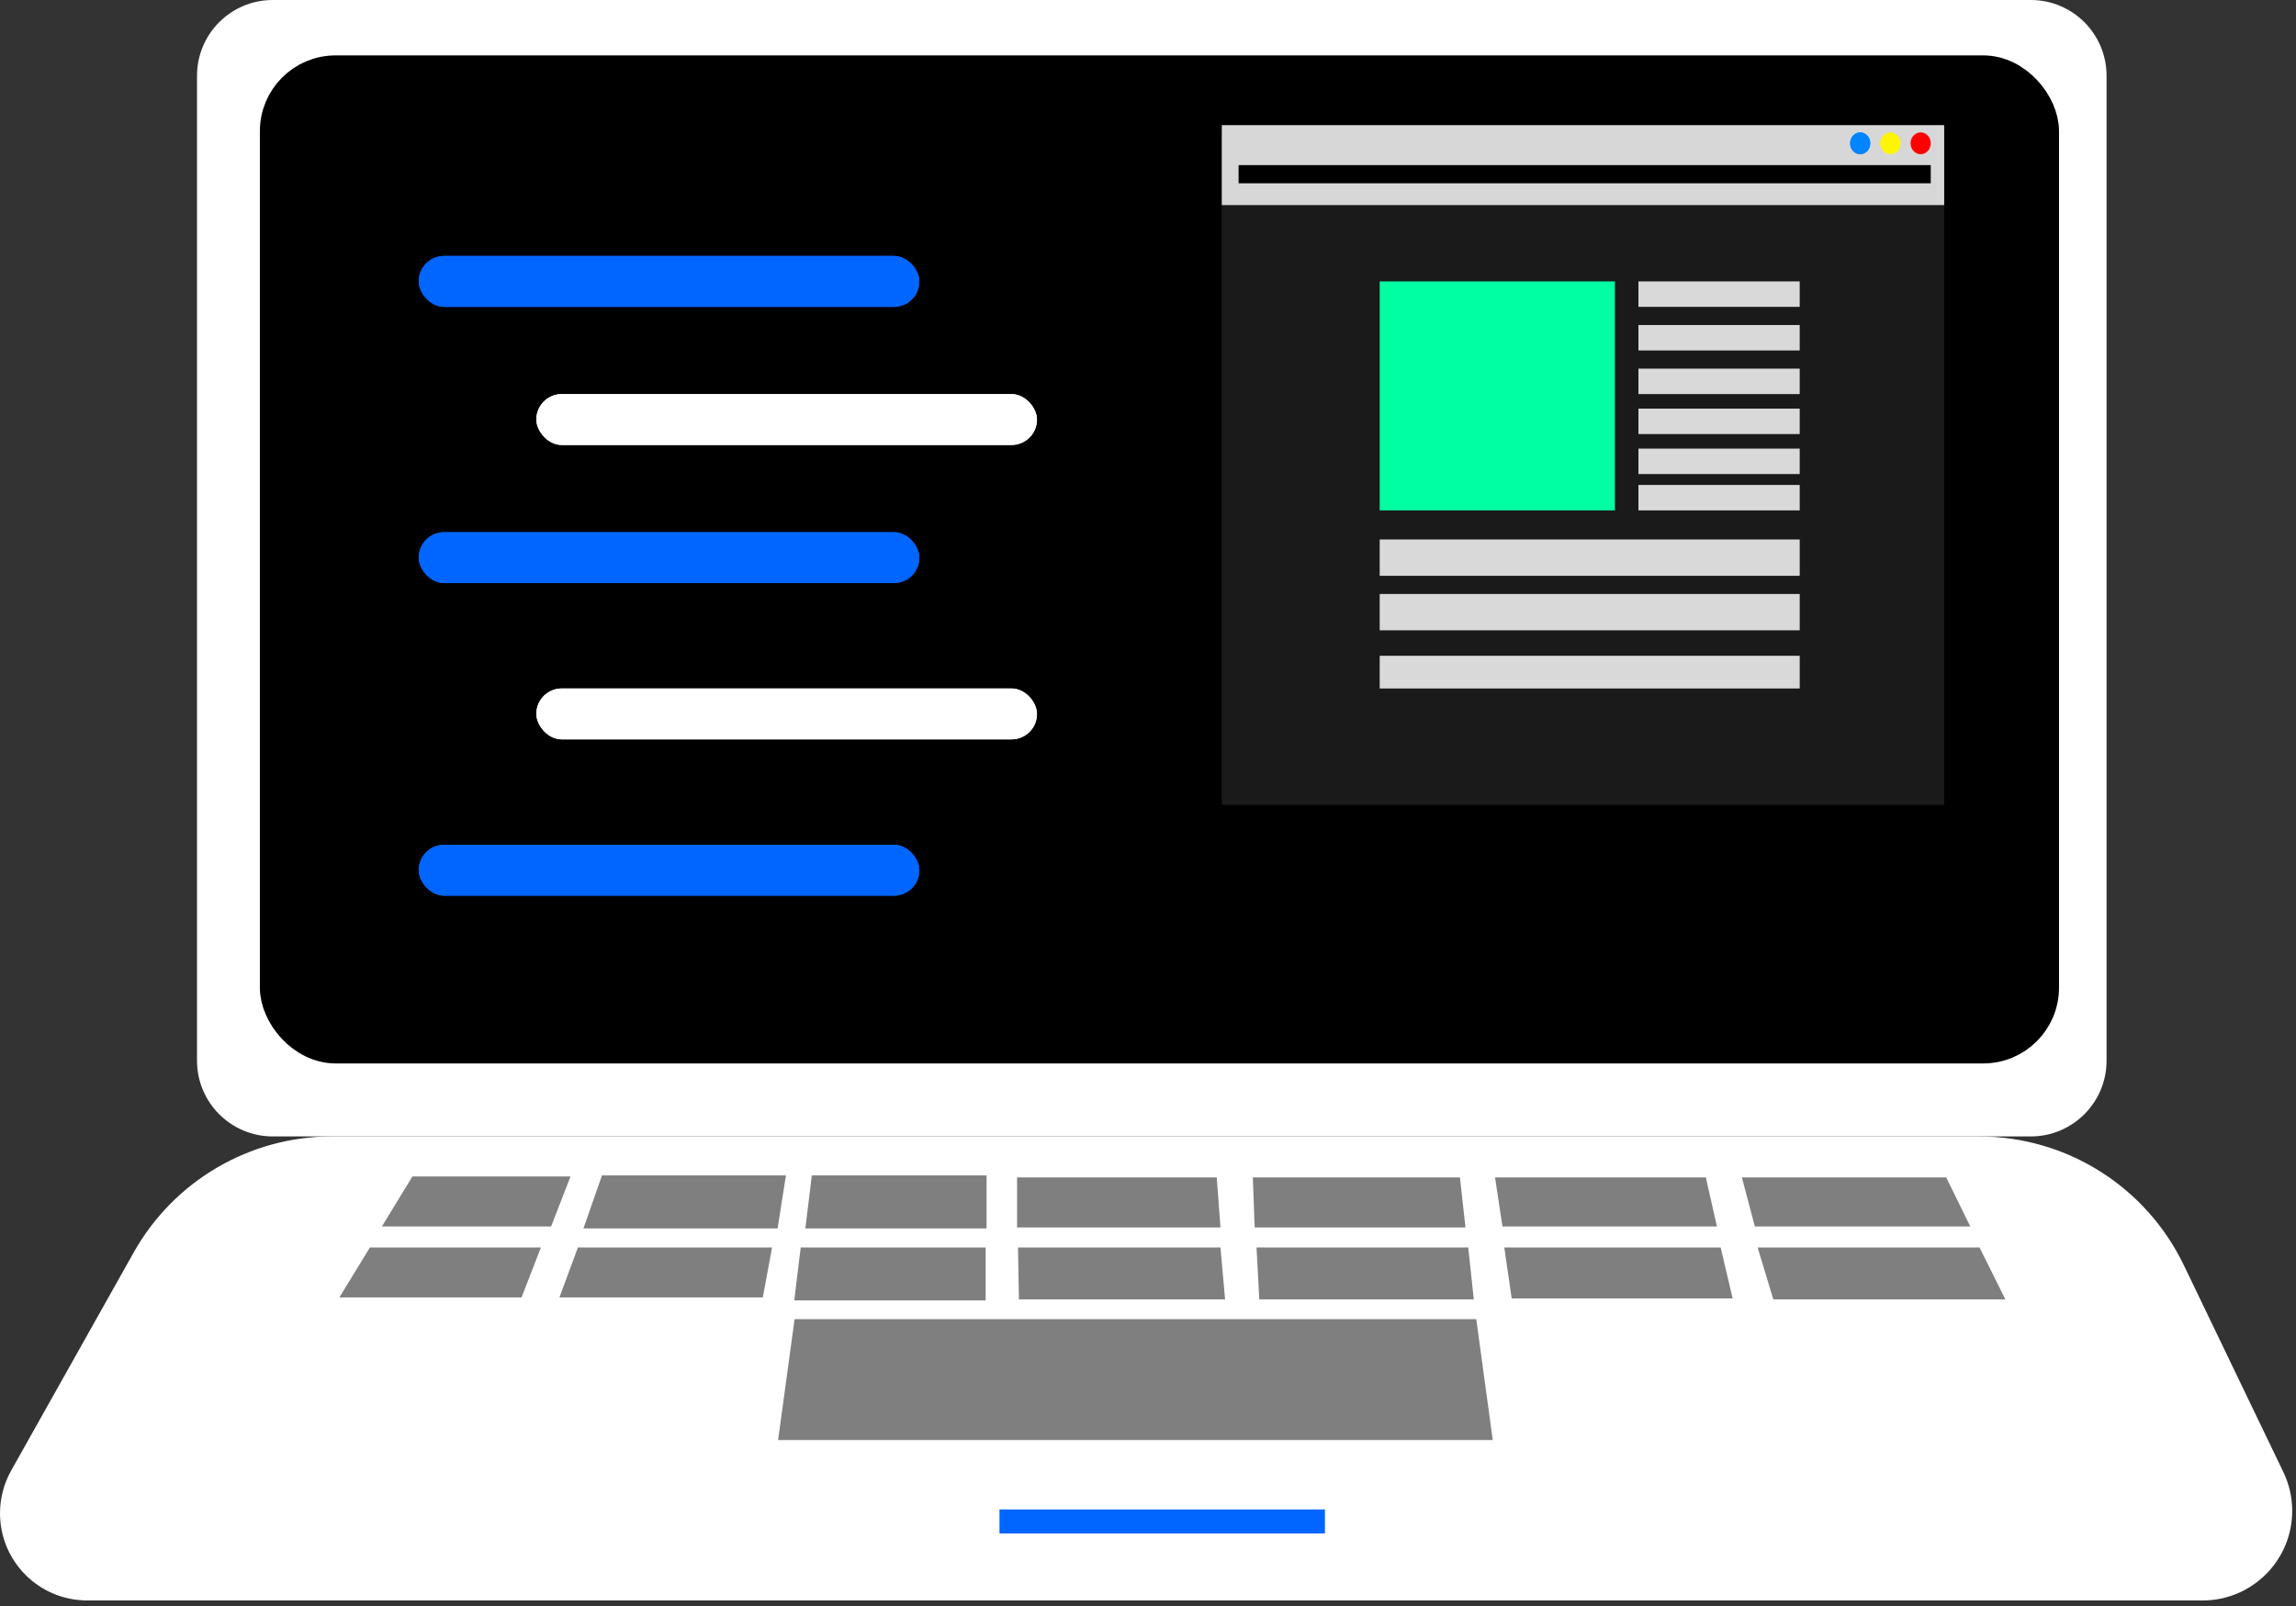 <svg width="303" height="212" viewBox="0 0 303 212" fill="none" xmlns="http://www.w3.org/2000/svg">
<rect x="0" y="0" width="303" height="212" fill="#333333" stroke="none"/>
<path d="M26 10C26 4.477 30.477 0 36 0H268C273.523 0 278 4.477 278 10V140C278 145.523 273.523 150 268 150H36C30.477 150 26 145.523 26 140V10Z" fill="white"/>
<rect x="36.796" y="9.811" width="232.429" height="128.053" rx="7.5" fill="black" stroke="black" stroke-width="5"/>
<path d="M17.645 165.309C22.956 155.853 32.957 150 43.802 150H261.163C272.691 150 283.2 156.606 288.197 166.995L301.331 194.298C302.101 195.897 302.5 197.649 302.5 199.423C302.5 205.953 297.206 211.247 290.676 211.247H11.509C5.153 211.247 0 206.094 0 199.738C0 197.764 0.508 195.823 1.474 194.102L17.645 165.309Z" fill="white"/>
<path d="M54.428 155.28H75.291L72.729 161.88H50.401L54.428 155.28Z" fill="black" fill-opacity="0.5"/>
<path d="M48.815 164.652H71.387L68.825 171.251H44.789L48.815 164.652Z" fill="black" fill-opacity="0.5"/>
<path d="M79.44 155.148H103.719L102.621 162.144H76.999L79.44 155.148Z" fill="black" fill-opacity="0.5"/>
<path d="M107.136 155.148H130.195V162.144H106.281L107.136 155.148Z" fill="black" fill-opacity="0.5"/>
<path d="M134.222 155.412H160.575L161.063 162.012H134.222V155.412Z" fill="black" fill-opacity="0.5"/>
<path d="M165.334 155.412H192.664L193.396 162.012H165.578L165.334 155.412Z" fill="black" fill-opacity="0.5"/>
<path d="M197.3 155.412H225.118L226.582 161.88H198.276L197.3 155.412Z" fill="black" fill-opacity="0.5"/>
<path d="M229.876 155.412H256.84L260.013 161.88H231.584L229.876 155.412Z" fill="black" fill-opacity="0.5"/>
<path d="M231.95 164.652H261.233L264.649 171.515H234.025L231.95 164.652Z" fill="black" fill-opacity="0.5"/>
<path d="M198.52 164.652H227.07L228.656 171.383H199.496L198.52 164.652Z" fill="black" fill-opacity="0.5"/>
<path d="M165.822 164.652H193.762L194.494 171.515H166.188L165.822 164.652Z" fill="black" fill-opacity="0.5"/>
<path d="M134.344 164.652H161.063L161.673 171.515H134.466L134.344 164.652Z" fill="black" fill-opacity="0.5"/>
<path d="M104.861 174.115H194.82L196.997 190.076H102.684L104.861 174.115Z" fill="black" fill-opacity="0.5"/>
<path d="M105.671 164.652H130.073V171.647H104.817L105.671 164.652Z" fill="black" fill-opacity="0.5"/>
<path d="M76.267 164.652H101.889L100.669 171.251H73.827L76.267 164.652Z" fill="black" fill-opacity="0.5"/>
<rect x="131.903" y="199.235" width="42.947" height="3.168" fill="#0066FF"/>
<rect x="55.259" y="33.786" width="66.07" height="6.716" rx="3.358" fill="#0066FF"/>
<rect x="70.779" y="52.016" width="66.07" height="6.716" rx="3.358" fill="white"/>
<rect x="55.259" y="70.245" width="66.07" height="6.716" rx="3.358" fill="#0066FF"/>
<rect x="70.779" y="90.873" width="66.07" height="6.716" rx="3.358" fill="white"/>
<rect x="55.259" y="111.501" width="66.07" height="6.716" rx="3.358" fill="#0066FF"/>
<rect x="55.259" y="33.786" width="66.07" height="6.716" rx="3.358" fill="#0066FF"/>
<rect x="70.779" y="52.016" width="66.07" height="6.716" rx="3.358" fill="white"/>
<rect x="55.259" y="70.245" width="66.07" height="6.716" rx="3.358" fill="#0066FF"/>
<rect x="70.779" y="90.873" width="66.07" height="6.716" rx="3.358" fill="white"/>
<rect x="55.259" y="111.501" width="66.07" height="6.716" rx="3.358" fill="#0066FF"/>
<rect x="161.237" y="17.476" width="95.335" height="88.749" fill="#1A1A1A"/>
<rect x="182.078" y="37.144" width="31.04" height="30.223" fill="#00FFA3"/>
<rect x="182.078" y="71.205" width="55.428" height="4.797" fill="#D9D9D9"/>
<rect x="216.221" y="37.144" width="21.284" height="3.358" fill="#D9D9D9"/>
<rect x="216.221" y="42.901" width="21.284" height="3.358" fill="#D9D9D9"/>
<rect x="216.221" y="48.657" width="21.284" height="3.358" fill="#D9D9D9"/>
<rect x="216.221" y="53.935" width="21.284" height="3.358" fill="#D9D9D9"/>
<rect x="216.221" y="59.211" width="21.284" height="3.358" fill="#D9D9D9"/>
<rect x="216.221" y="64.009" width="21.284" height="3.358" fill="#D9D9D9"/>
<rect x="182.078" y="78.4" width="55.428" height="4.797" fill="#D9D9D9"/>
<rect x="182.078" y="86.556" width="55.428" height="4.317" fill="#D9D9D9"/>
<rect x="161.237" y="16.516" width="95.335" height="10.554" fill="#D7D7D7"/>
<rect x="163.454" y="21.793" width="91.345" height="2.399" fill="black"/>
<ellipse cx="253.468" cy="18.915" rx="1.33" ry="1.439" fill="#FF0000"/>
<ellipse cx="249.478" cy="18.915" rx="1.33" ry="1.439" fill="#FFF500"/>
<ellipse cx="245.487" cy="18.915" rx="1.33" ry="1.439" fill="#0085FF"/>
<ellipse cx="245.487" cy="18.915" rx="1.33" ry="1.439" fill="#0085FF"/>
</svg>
